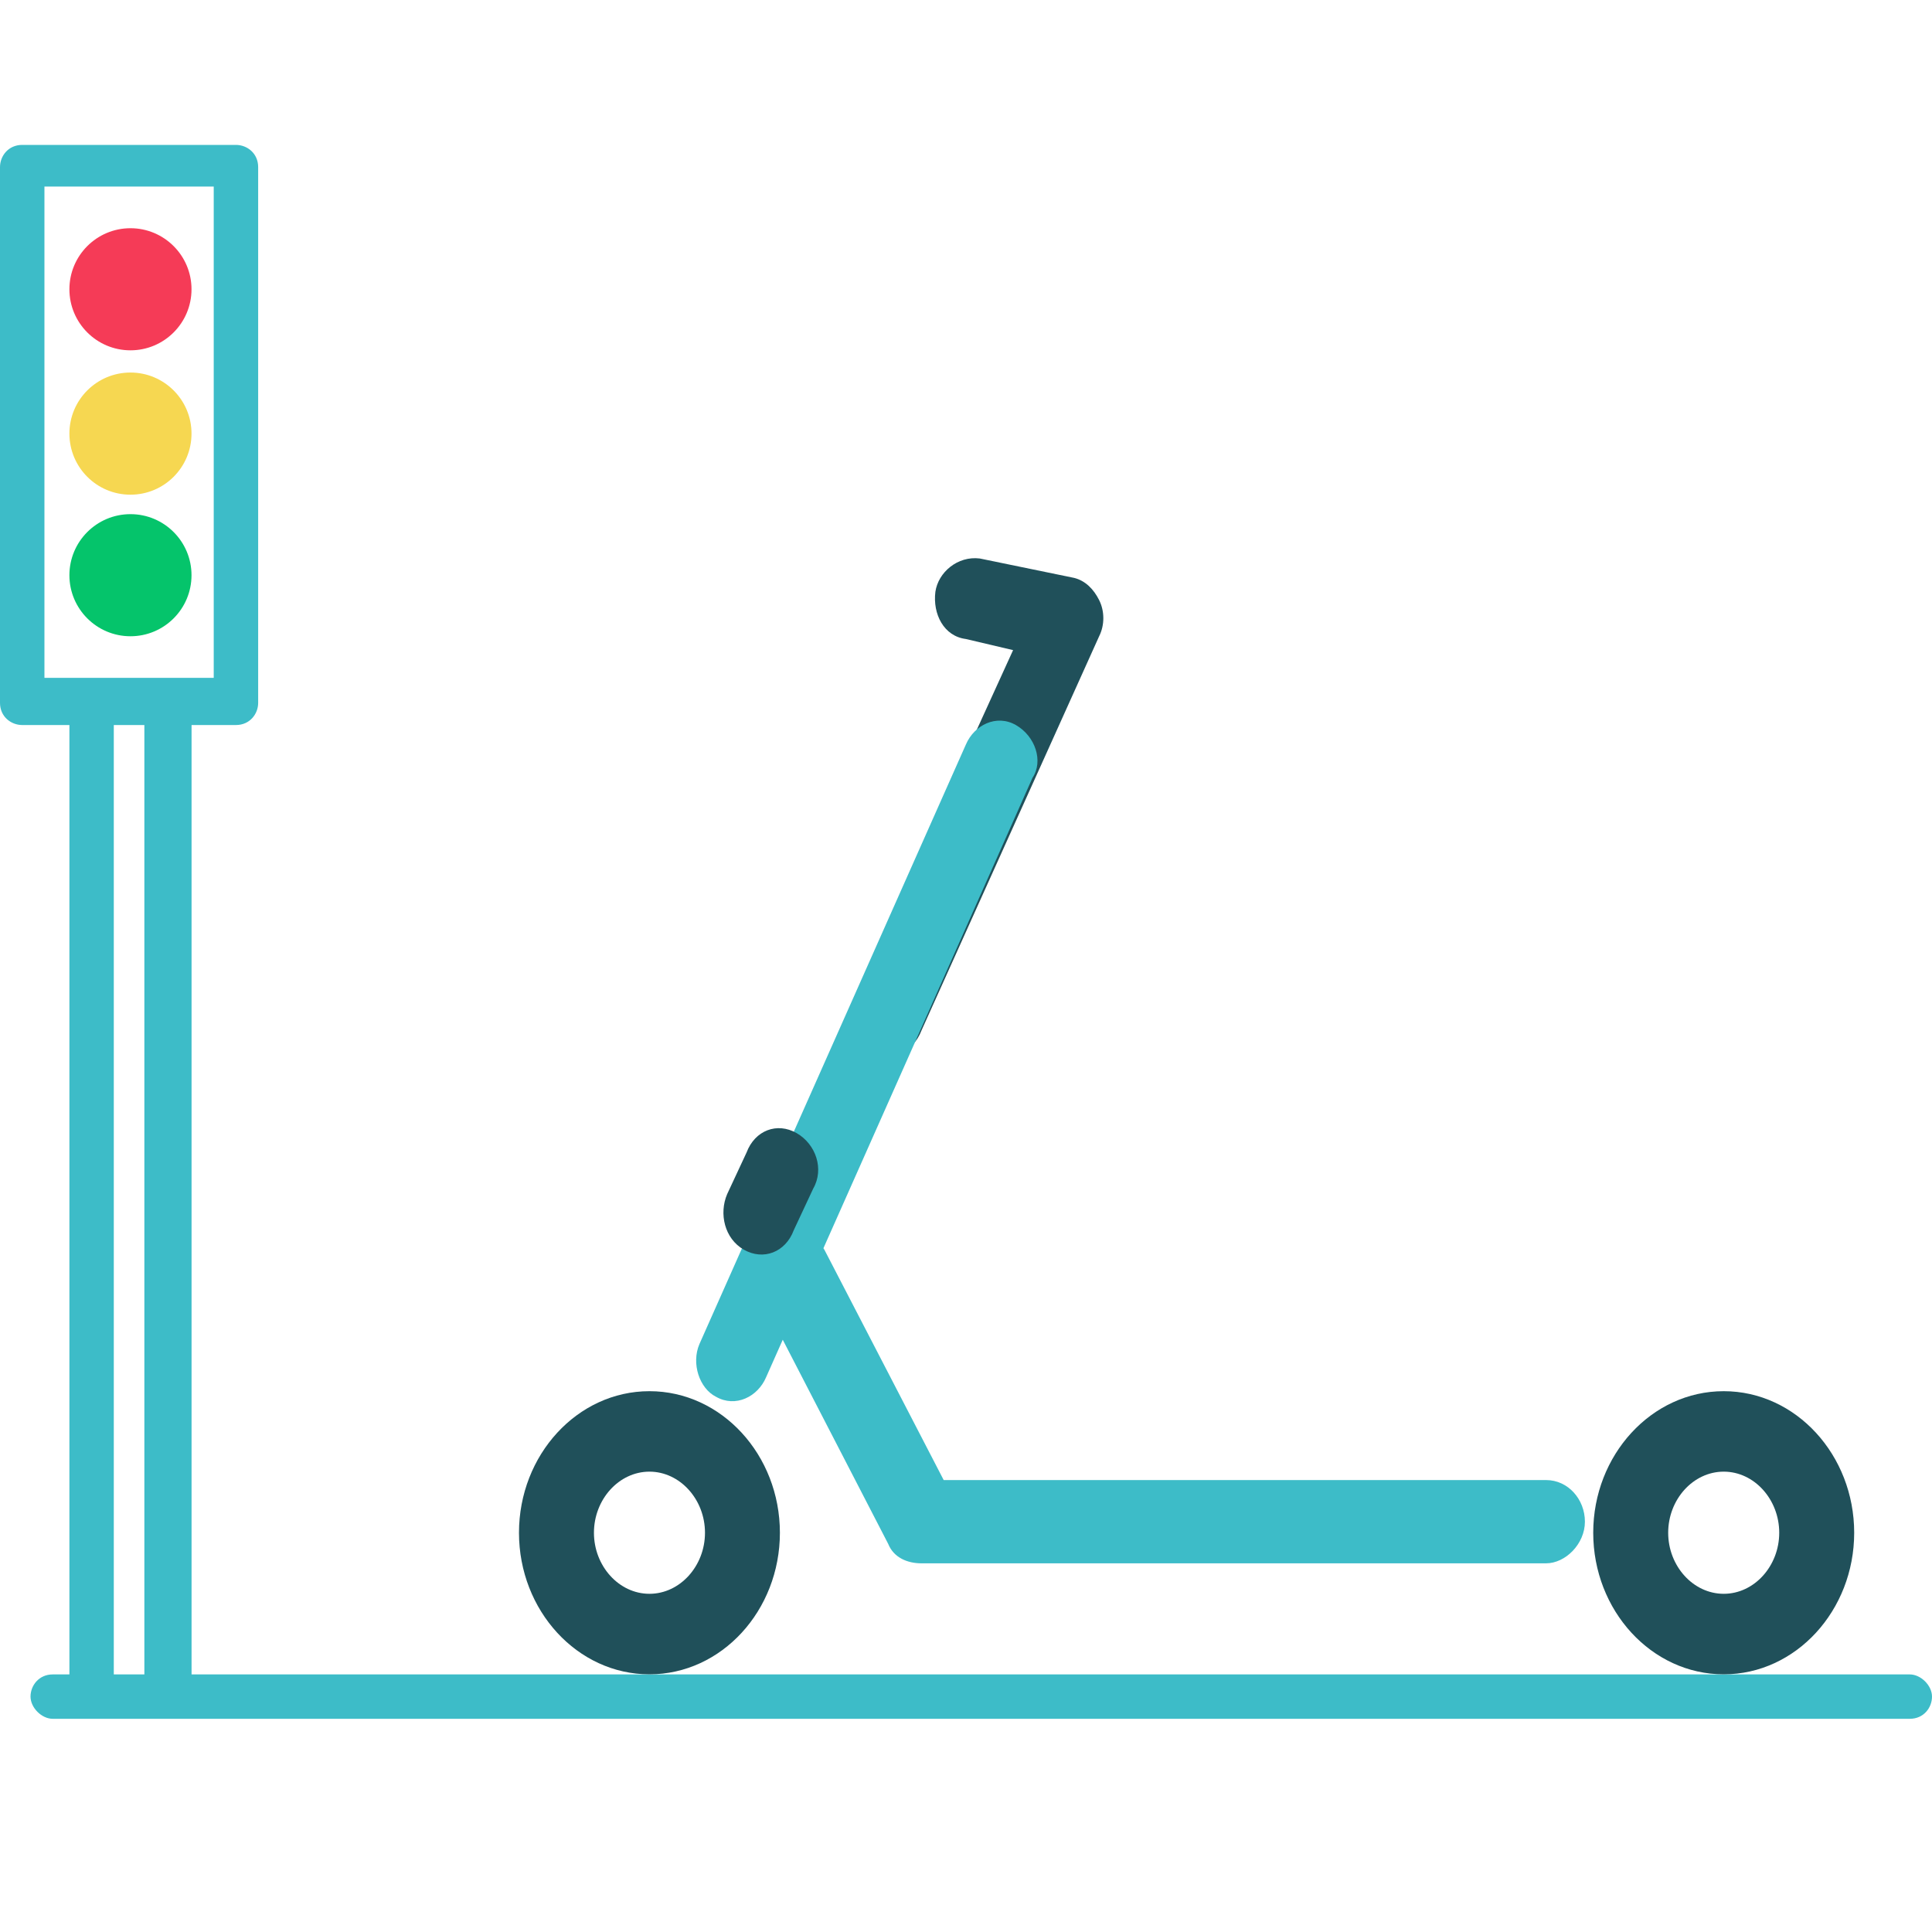 <svg width="40" height="40" viewBox="0 0 40 40" fill="none" xmlns="http://www.w3.org/2000/svg">
<path d="M15.977 34.667H3.966V15.011H4.885C5.172 15.011 5.345 14.782 5.345 14.552V3.46C5.345 3.172 5.115 3 4.885 3H0.46C0.172 3 0 3.23 0 3.46V14.552C0 14.839 0.23 15.011 0.46 15.011H1.437V34.667H1.092C0.805 34.667 0.632 34.897 0.632 35.126C0.632 35.356 0.862 35.586 1.092 35.586H39.54C39.828 35.586 40 35.356 40 35.126C40 34.897 39.77 34.667 39.54 34.667H39.31H15.977ZM0.92 14.034V3.862H4.425V14.034H0.92ZM2.989 34.667H2.356V15.011H2.989V34.667Z" fill="#3DBCC8"/>
<path d="M2.701 10.242C3.399 10.242 3.965 9.676 3.965 8.977C3.965 8.279 3.399 7.713 2.701 7.713C2.003 7.713 1.437 8.279 1.437 8.977C1.437 9.676 2.003 10.242 2.701 10.242Z" fill="#F6D751"/>
<path d="M2.701 7.253C3.399 7.253 3.965 6.687 3.965 5.989C3.965 5.291 3.399 4.725 2.701 4.725C2.003 4.725 1.437 5.291 1.437 5.989C1.437 6.687 2.003 7.253 2.701 7.253Z" fill="#F53B57"/>
<path d="M2.701 13.173C3.399 13.173 3.965 12.607 3.965 11.909C3.965 11.211 3.399 10.645 2.701 10.645C2.003 10.645 1.437 11.211 1.437 11.909C1.437 12.607 2.003 13.173 2.701 13.173Z" fill="#05C46B"/>
<path fill-rule="evenodd" clip-rule="evenodd" d="M19.366 12.253C19.309 12.712 19.539 13.172 19.998 13.23L20.975 13.46L17.7 20.643C17.527 21.046 17.7 21.563 18.044 21.735C18.447 21.965 18.906 21.793 19.079 21.333L22.757 13.172C22.872 12.942 22.872 12.655 22.757 12.425C22.642 12.195 22.47 12.023 22.24 11.965L20.286 11.563C19.826 11.505 19.424 11.85 19.366 12.253Z" fill="#20505A"/>
<path fill-rule="evenodd" clip-rule="evenodd" d="M21.032 15.011C20.63 14.781 20.17 15.011 19.998 15.414L14.481 27.827C14.308 28.23 14.481 28.747 14.825 28.919C15.228 29.149 15.688 28.919 15.86 28.517L21.377 16.103C21.607 15.758 21.435 15.241 21.032 15.011Z" fill="#3DBCC8"/>
<path fill-rule="evenodd" clip-rule="evenodd" d="M15.975 25.585C15.572 25.815 15.458 26.332 15.688 26.735L18.389 31.964C18.504 32.252 18.791 32.367 19.078 32.367H32.009C32.412 32.367 32.814 31.964 32.814 31.505C32.814 31.045 32.469 30.643 32.009 30.643H19.538L17.067 25.872C16.837 25.528 16.32 25.355 15.975 25.585Z" fill="#3DBCC8"/>
<path fill-rule="evenodd" clip-rule="evenodd" d="M36.837 31.734C36.837 31.044 36.32 30.469 35.688 30.469C35.055 30.469 34.538 31.044 34.538 31.734C34.538 32.423 35.055 32.998 35.688 32.998C36.32 32.998 36.837 32.423 36.837 31.734ZM38.389 31.734C38.389 30.125 37.182 28.803 35.688 28.803C34.193 28.803 32.986 30.125 32.986 31.734C32.986 33.343 34.193 34.665 35.688 34.665C37.182 34.665 38.389 33.343 38.389 31.734Z" fill="#20505A"/>
<path fill-rule="evenodd" clip-rule="evenodd" d="M14.596 31.734C14.596 31.044 14.078 30.469 13.446 30.469C12.814 30.469 12.297 31.044 12.297 31.734C12.297 32.423 12.814 32.998 13.446 32.998C14.078 32.998 14.596 32.423 14.596 31.734ZM16.147 31.734C16.147 30.125 14.941 28.803 13.446 28.803C11.952 28.803 10.745 30.125 10.745 31.734C10.745 33.343 11.952 34.665 13.446 34.665C14.941 34.665 16.147 33.343 16.147 31.734Z" fill="#20505A"/>
<path fill-rule="evenodd" clip-rule="evenodd" d="M16.492 23.459C16.09 23.229 15.63 23.401 15.457 23.861L15.055 24.723C14.883 25.125 14.998 25.643 15.4 25.873C15.802 26.102 16.262 25.93 16.434 25.47L16.837 24.608C17.067 24.206 16.894 23.689 16.492 23.459Z" fill="#20505A"/>
</svg>
